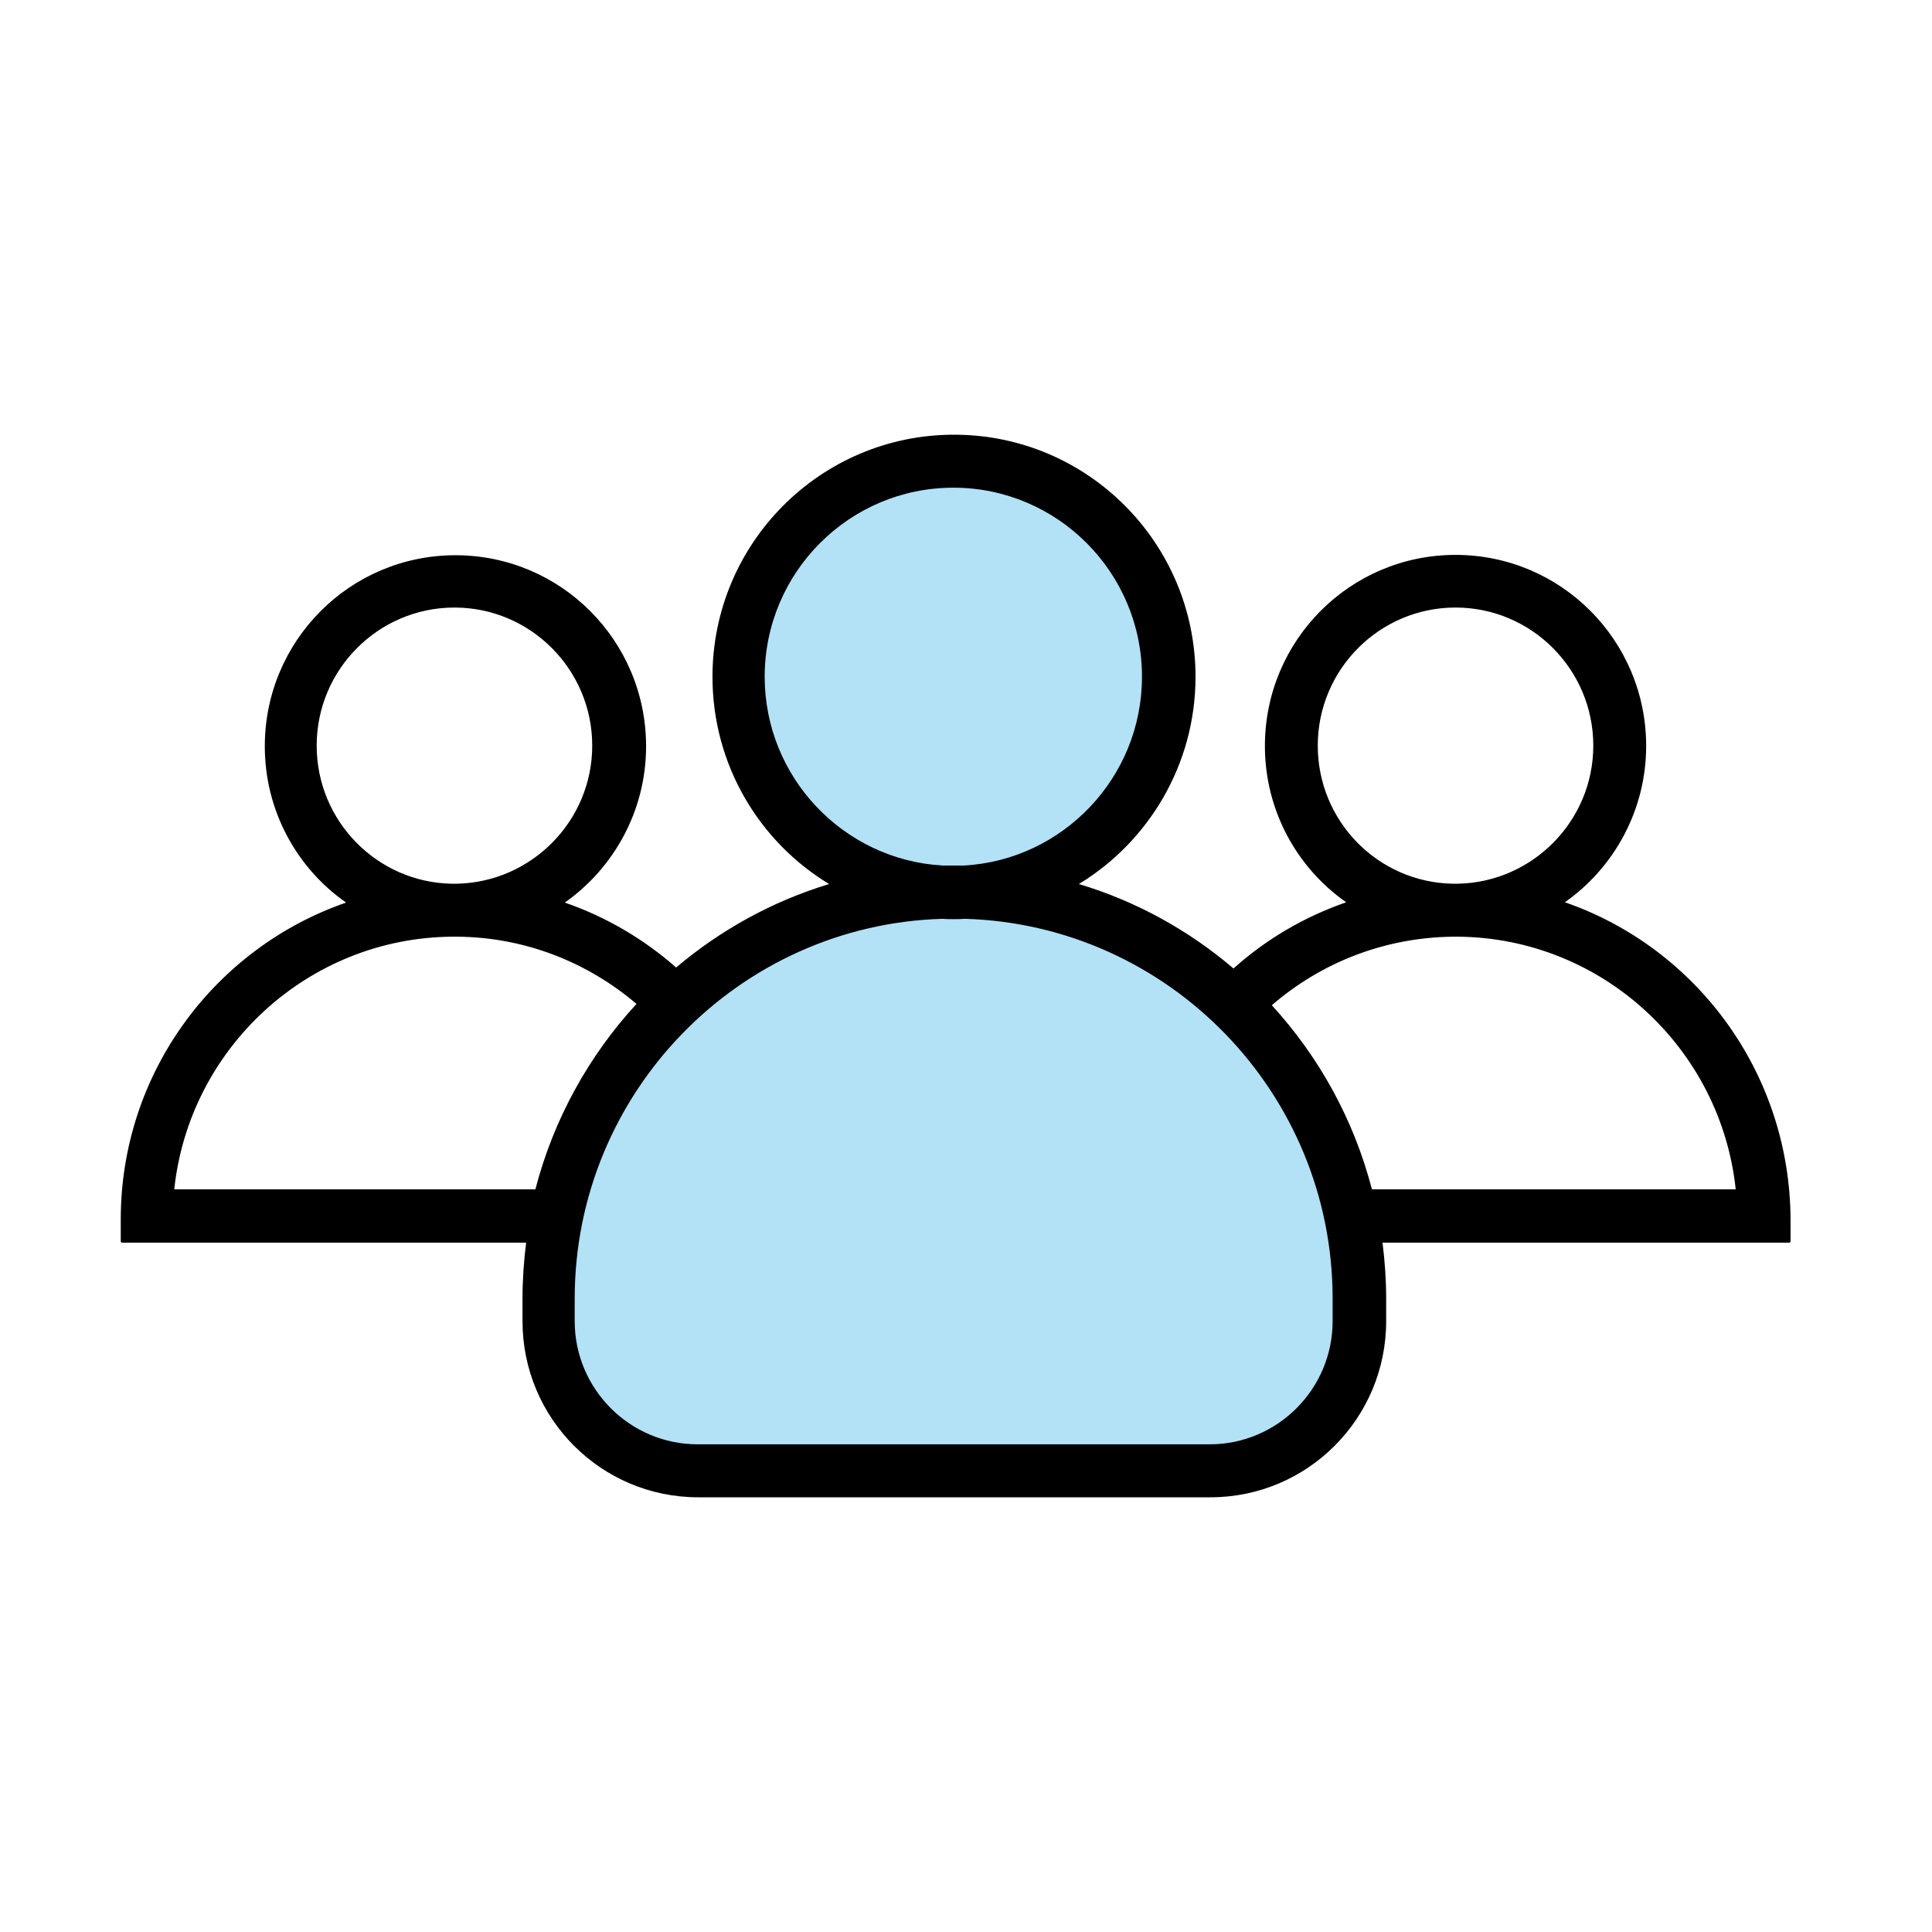 <svg width="80" height="80" viewBox="0 0 80 80" fill="none" xmlns="http://www.w3.org/2000/svg">
<path d="M24.486 58.857C19.96 43.269 32.657 38.114 39.571 37.486C56.668 38.994 56.752 52.362 54.657 58.857L51.514 60.114H27C27.21 60.324 27 60.366 24.486 58.857Z" fill="#009AE0" fill-opacity="0.3"/>
<circle cx="40.2" cy="28.057" r="8.8" fill="#009AE0" fill-opacity="0.3"/>
<path d="M64.799 37.361C66.824 35.935 68.164 33.562 68.164 30.889C68.164 26.515 64.635 22.977 60.27 22.977C55.906 22.977 52.377 26.515 52.377 30.889C52.377 33.562 53.704 35.935 55.742 37.361C54.005 37.964 52.418 38.896 51.077 40.103C49.23 38.526 47.055 37.319 44.674 36.606C47.561 34.851 49.504 31.657 49.504 28.023C49.504 22.484 45.03 18 39.503 18C33.976 18 29.502 22.497 29.502 28.023C29.502 31.657 31.431 34.851 34.332 36.606C31.979 37.319 29.831 38.512 27.997 40.062C26.657 38.883 25.097 37.964 23.387 37.374C25.412 35.948 26.753 33.576 26.753 30.902C26.753 26.529 23.223 22.991 18.859 22.991C14.495 22.991 10.965 26.529 10.965 30.902C10.965 33.576 12.292 35.948 14.33 37.374C8.899 39.253 5 44.422 5 50.496V51.401C5 51.428 5.027 51.456 5.055 51.456H21.786C21.691 52.21 21.636 52.992 21.636 53.773V54.706C21.636 58.737 24.892 62 28.914 62H50.119C54.142 62 57.398 58.737 57.398 54.706V53.773C57.398 52.992 57.343 52.21 57.247 51.456H74.088C74.115 51.456 74.143 51.428 74.143 51.401V50.496C74.115 44.408 70.23 39.239 64.799 37.361ZM54.566 30.875C54.566 27.721 57.124 25.157 60.27 25.157C63.417 25.157 65.975 27.721 65.975 30.875C65.975 33.987 63.472 36.524 60.38 36.593C60.339 36.593 60.312 36.593 60.27 36.593C60.23 36.593 60.202 36.593 60.161 36.593C57.056 36.538 54.566 34.001 54.566 30.875ZM31.664 28.023C31.664 23.704 35.166 20.194 39.476 20.194C43.785 20.194 47.287 23.704 47.287 28.023C47.287 32.191 44.018 35.605 39.927 35.839C39.777 35.839 39.626 35.839 39.476 35.839C39.325 35.839 39.175 35.839 39.024 35.839C34.934 35.605 31.664 32.191 31.664 28.023ZM13.113 30.875C13.113 27.721 15.671 25.157 18.818 25.157C21.964 25.157 24.523 27.721 24.523 30.875C24.523 33.987 22.019 36.524 18.927 36.593C18.886 36.593 18.859 36.593 18.818 36.593C18.777 36.593 18.749 36.593 18.708 36.593C15.616 36.538 13.113 34.001 13.113 30.875ZM22.169 49.248H7.216C7.832 43.407 12.757 38.828 18.735 38.786C18.763 38.786 18.79 38.786 18.818 38.786C18.845 38.786 18.872 38.786 18.9 38.786C21.745 38.8 24.345 39.856 26.356 41.57C24.386 43.709 22.922 46.342 22.169 49.248ZM55.181 54.706C55.181 57.516 52.897 59.806 50.092 59.806H28.887C26.082 59.806 23.797 57.516 23.797 54.706V53.773C23.797 45.258 30.583 38.293 39.024 38.046C39.175 38.06 39.339 38.06 39.489 38.06C39.64 38.06 39.804 38.06 39.955 38.046C48.396 38.293 55.181 45.258 55.181 53.773V54.706ZM56.809 49.248C56.057 46.355 54.62 43.764 52.664 41.625C54.689 39.87 57.315 38.814 60.188 38.786C60.216 38.786 60.243 38.786 60.27 38.786C60.298 38.786 60.325 38.786 60.353 38.786C66.331 38.828 71.256 43.407 71.872 49.248H56.809Z" fill="black"/>
</svg>
